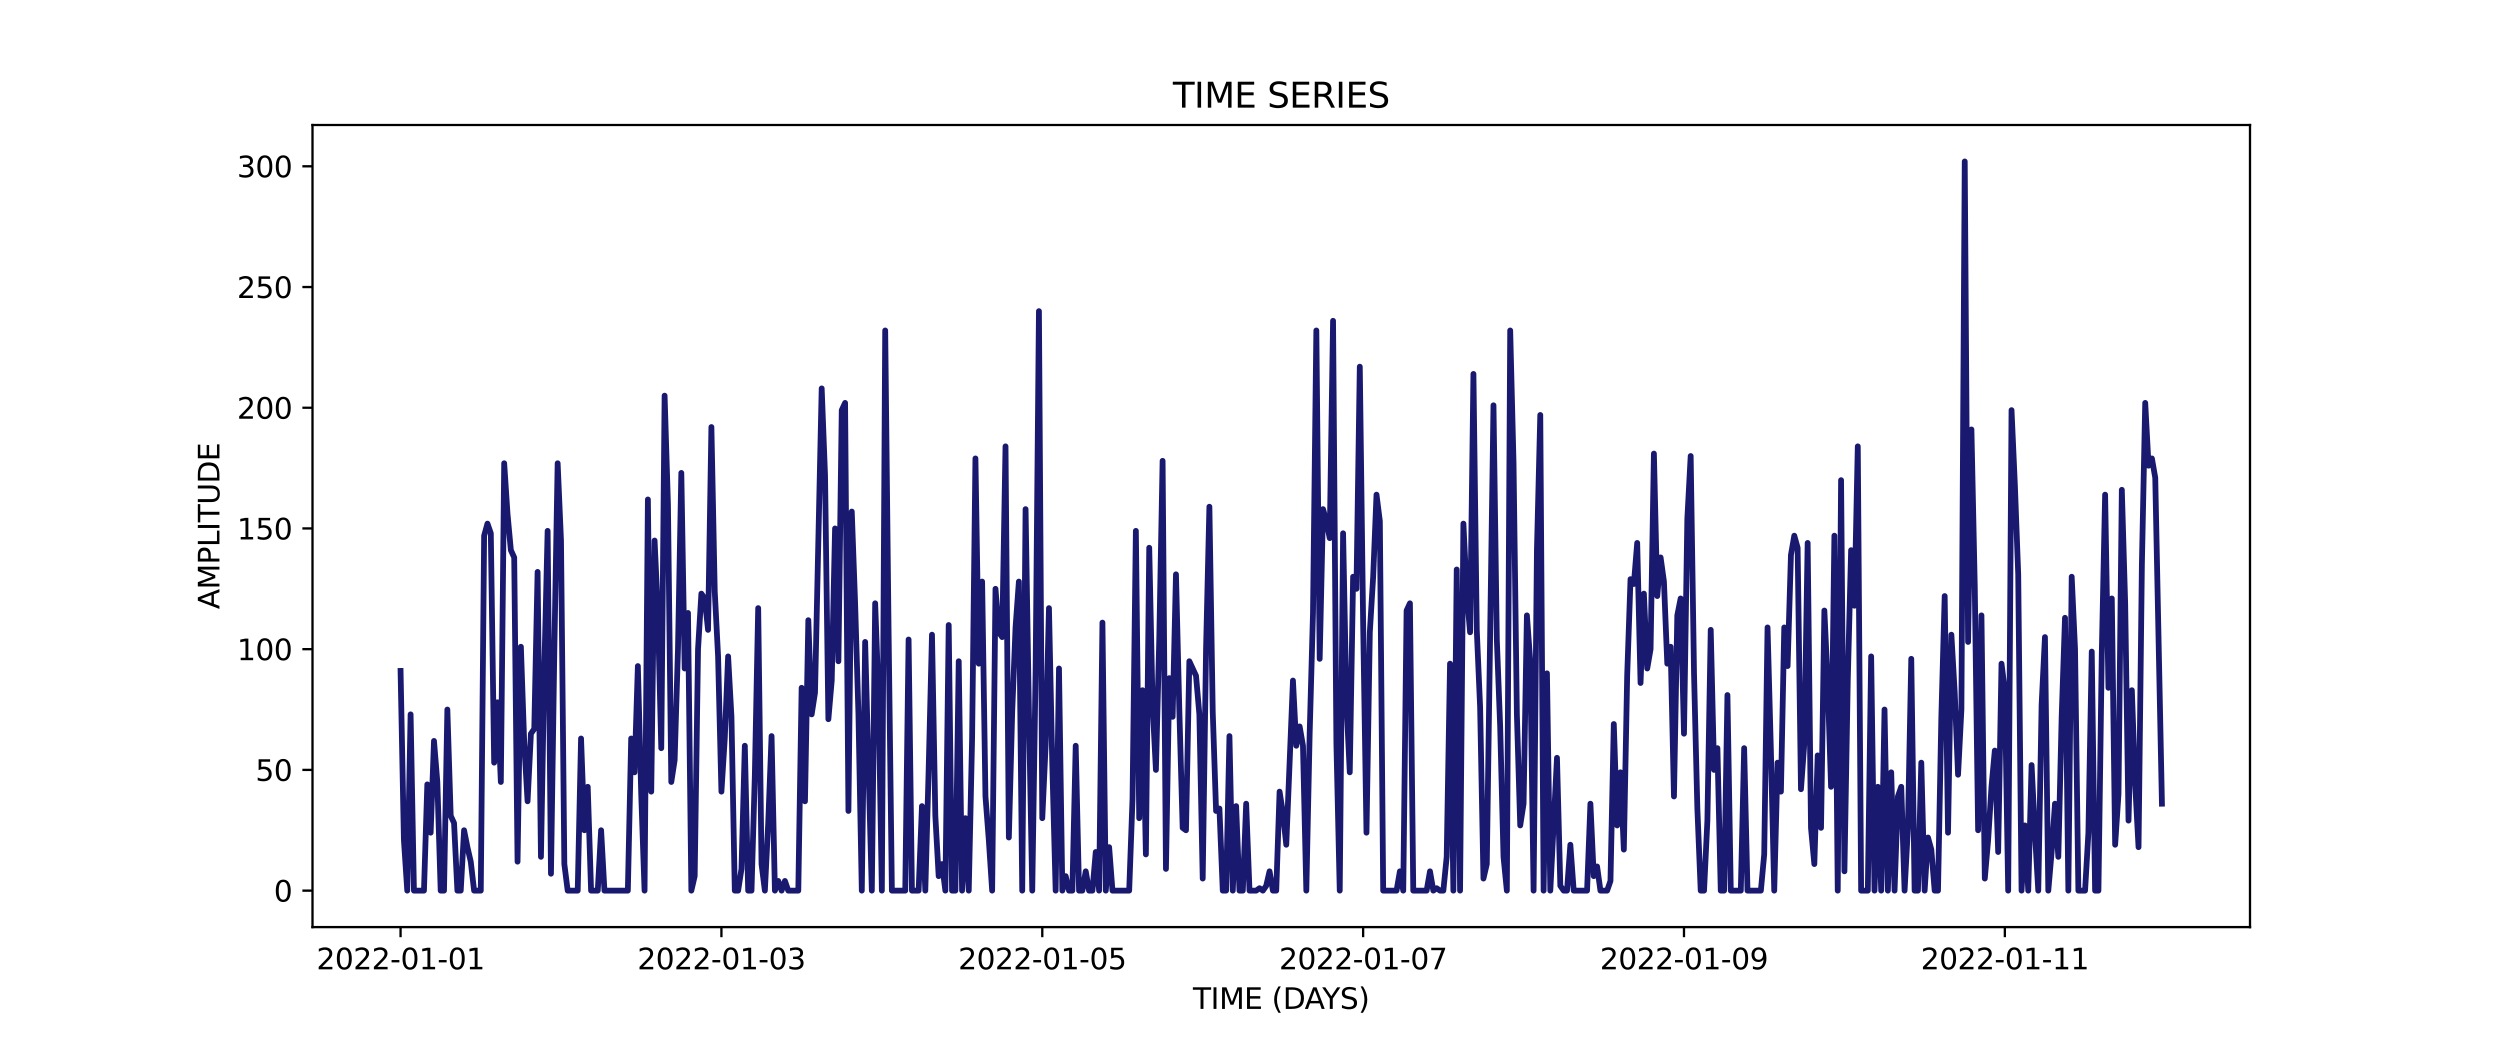 <?xml version="1.0" encoding="utf-8" standalone="no"?>
<!DOCTYPE svg PUBLIC "-//W3C//DTD SVG 1.1//EN"
  "http://www.w3.org/Graphics/SVG/1.1/DTD/svg11.dtd">
<svg xmlns:xlink="http://www.w3.org/1999/xlink" width="864pt" height="360pt" viewBox="0 0 864 360" xmlns="http://www.w3.org/2000/svg" version="1.1">
 <defs>
  <style type="text/css">*{stroke-linejoin: round; stroke-linecap: butt}</style>
 </defs>
 <g id="figure_1">
  <g id="patch_1">
   <path d="M 0 360 
L 864 360 
L 864 0 
L 0 0 
z
" style="fill: #ffffff"/>
  </g>
  <g id="axes_1">
   <g id="patch_2">
    <path d="M 108 320.4 
L 777.6 320.4 
L 777.6 43.2 
L 108 43.2 
z
" style="fill: #ffffff"/>
   </g>
   <g id="matplotlib.axis_1">
    <g id="xtick_1">
     <g id="line2d_1">
      <defs>
       <path id="m00b2cbf3b7" d="M 0 0 
L 0 3.5 
" style="stroke: #000000; stroke-width: 0.8"/>
      </defs>
      <g>
       <use xlink:href="#m00b2cbf3b7" x="138.436" y="320.4" style="stroke: #000000; stroke-width: 0.8"/>
      </g>
     </g>
     <g id="text_1">
      <!-- 2022-01-01 -->
      <g transform="translate(109.379 334.998) scale(0.1 -0.1)">
       <defs>
        <path id="DejaVuSans-32" d="M 1228 531 
L 3431 531 
L 3431 0 
L 469 0 
L 469 531 
Q 828 903 1448 1529 
Q 2069 2156 2228 2338 
Q 2531 2678 2651 2914 
Q 2772 3150 2772 3378 
Q 2772 3750 2511 3984 
Q 2250 4219 1831 4219 
Q 1534 4219 1204 4116 
Q 875 4013 500 3803 
L 500 4441 
Q 881 4594 1212 4672 
Q 1544 4750 1819 4750 
Q 2544 4750 2975 4387 
Q 3406 4025 3406 3419 
Q 3406 3131 3298 2873 
Q 3191 2616 2906 2266 
Q 2828 2175 2409 1742 
Q 1991 1309 1228 531 
z
" transform="scale(0.016)"/>
        <path id="DejaVuSans-30" d="M 2034 4250 
Q 1547 4250 1301 3770 
Q 1056 3291 1056 2328 
Q 1056 1369 1301 889 
Q 1547 409 2034 409 
Q 2525 409 2770 889 
Q 3016 1369 3016 2328 
Q 3016 3291 2770 3770 
Q 2525 4250 2034 4250 
z
M 2034 4750 
Q 2819 4750 3233 4129 
Q 3647 3509 3647 2328 
Q 3647 1150 3233 529 
Q 2819 -91 2034 -91 
Q 1250 -91 836 529 
Q 422 1150 422 2328 
Q 422 3509 836 4129 
Q 1250 4750 2034 4750 
z
" transform="scale(0.016)"/>
        <path id="DejaVuSans-2d" d="M 313 2009 
L 1997 2009 
L 1997 1497 
L 313 1497 
L 313 2009 
z
" transform="scale(0.016)"/>
        <path id="DejaVuSans-31" d="M 794 531 
L 1825 531 
L 1825 4091 
L 703 3866 
L 703 4441 
L 1819 4666 
L 2450 4666 
L 2450 531 
L 3481 531 
L 3481 0 
L 794 0 
L 794 531 
z
" transform="scale(0.016)"/>
       </defs>
       <use xlink:href="#DejaVuSans-32"/>
       <use xlink:href="#DejaVuSans-30" x="63.623"/>
       <use xlink:href="#DejaVuSans-32" x="127.246"/>
       <use xlink:href="#DejaVuSans-32" x="190.869"/>
       <use xlink:href="#DejaVuSans-2d" x="254.492"/>
       <use xlink:href="#DejaVuSans-30" x="290.576"/>
       <use xlink:href="#DejaVuSans-31" x="354.199"/>
       <use xlink:href="#DejaVuSans-2d" x="417.822"/>
       <use xlink:href="#DejaVuSans-30" x="453.906"/>
       <use xlink:href="#DejaVuSans-31" x="517.529"/>
      </g>
     </g>
    </g>
    <g id="xtick_2">
     <g id="line2d_2">
      <g>
       <use xlink:href="#m00b2cbf3b7" x="249.324" y="320.4" style="stroke: #000000; stroke-width: 0.8"/>
      </g>
     </g>
     <g id="text_2">
      <!-- 2022-01-03 -->
      <g transform="translate(220.266 334.998) scale(0.1 -0.1)">
       <defs>
        <path id="DejaVuSans-33" d="M 2597 2516 
Q 3050 2419 3304 2112 
Q 3559 1806 3559 1356 
Q 3559 666 3084 287 
Q 2609 -91 1734 -91 
Q 1441 -91 1130 -33 
Q 819 25 488 141 
L 488 750 
Q 750 597 1062 519 
Q 1375 441 1716 441 
Q 2309 441 2620 675 
Q 2931 909 2931 1356 
Q 2931 1769 2642 2001 
Q 2353 2234 1838 2234 
L 1294 2234 
L 1294 2753 
L 1863 2753 
Q 2328 2753 2575 2939 
Q 2822 3125 2822 3475 
Q 2822 3834 2567 4026 
Q 2313 4219 1838 4219 
Q 1578 4219 1281 4162 
Q 984 4106 628 3988 
L 628 4550 
Q 988 4650 1302 4700 
Q 1616 4750 1894 4750 
Q 2613 4750 3031 4423 
Q 3450 4097 3450 3541 
Q 3450 3153 3228 2886 
Q 3006 2619 2597 2516 
z
" transform="scale(0.016)"/>
       </defs>
       <use xlink:href="#DejaVuSans-32"/>
       <use xlink:href="#DejaVuSans-30" x="63.623"/>
       <use xlink:href="#DejaVuSans-32" x="127.246"/>
       <use xlink:href="#DejaVuSans-32" x="190.869"/>
       <use xlink:href="#DejaVuSans-2d" x="254.492"/>
       <use xlink:href="#DejaVuSans-30" x="290.576"/>
       <use xlink:href="#DejaVuSans-31" x="354.199"/>
       <use xlink:href="#DejaVuSans-2d" x="417.822"/>
       <use xlink:href="#DejaVuSans-30" x="453.906"/>
       <use xlink:href="#DejaVuSans-33" x="517.529"/>
      </g>
     </g>
    </g>
    <g id="xtick_3">
     <g id="line2d_3">
      <g>
       <use xlink:href="#m00b2cbf3b7" x="360.212" y="320.4" style="stroke: #000000; stroke-width: 0.8"/>
      </g>
     </g>
     <g id="text_3">
      <!-- 2022-01-05 -->
      <g transform="translate(331.154 334.998) scale(0.1 -0.1)">
       <defs>
        <path id="DejaVuSans-35" d="M 691 4666 
L 3169 4666 
L 3169 4134 
L 1269 4134 
L 1269 2991 
Q 1406 3038 1543 3061 
Q 1681 3084 1819 3084 
Q 2600 3084 3056 2656 
Q 3513 2228 3513 1497 
Q 3513 744 3044 326 
Q 2575 -91 1722 -91 
Q 1428 -91 1123 -41 
Q 819 9 494 109 
L 494 744 
Q 775 591 1075 516 
Q 1375 441 1709 441 
Q 2250 441 2565 725 
Q 2881 1009 2881 1497 
Q 2881 1984 2565 2268 
Q 2250 2553 1709 2553 
Q 1456 2553 1204 2497 
Q 953 2441 691 2322 
L 691 4666 
z
" transform="scale(0.016)"/>
       </defs>
       <use xlink:href="#DejaVuSans-32"/>
       <use xlink:href="#DejaVuSans-30" x="63.623"/>
       <use xlink:href="#DejaVuSans-32" x="127.246"/>
       <use xlink:href="#DejaVuSans-32" x="190.869"/>
       <use xlink:href="#DejaVuSans-2d" x="254.492"/>
       <use xlink:href="#DejaVuSans-30" x="290.576"/>
       <use xlink:href="#DejaVuSans-31" x="354.199"/>
       <use xlink:href="#DejaVuSans-2d" x="417.822"/>
       <use xlink:href="#DejaVuSans-30" x="453.906"/>
       <use xlink:href="#DejaVuSans-35" x="517.529"/>
      </g>
     </g>
    </g>
    <g id="xtick_4">
     <g id="line2d_4">
      <g>
       <use xlink:href="#m00b2cbf3b7" x="471.099" y="320.4" style="stroke: #000000; stroke-width: 0.8"/>
      </g>
     </g>
     <g id="text_4">
      <!-- 2022-01-07 -->
      <g transform="translate(442.042 334.998) scale(0.1 -0.1)">
       <defs>
        <path id="DejaVuSans-37" d="M 525 4666 
L 3525 4666 
L 3525 4397 
L 1831 0 
L 1172 0 
L 2766 4134 
L 525 4134 
L 525 4666 
z
" transform="scale(0.016)"/>
       </defs>
       <use xlink:href="#DejaVuSans-32"/>
       <use xlink:href="#DejaVuSans-30" x="63.623"/>
       <use xlink:href="#DejaVuSans-32" x="127.246"/>
       <use xlink:href="#DejaVuSans-32" x="190.869"/>
       <use xlink:href="#DejaVuSans-2d" x="254.492"/>
       <use xlink:href="#DejaVuSans-30" x="290.576"/>
       <use xlink:href="#DejaVuSans-31" x="354.199"/>
       <use xlink:href="#DejaVuSans-2d" x="417.822"/>
       <use xlink:href="#DejaVuSans-30" x="453.906"/>
       <use xlink:href="#DejaVuSans-37" x="517.529"/>
      </g>
     </g>
    </g>
    <g id="xtick_5">
     <g id="line2d_5">
      <g>
       <use xlink:href="#m00b2cbf3b7" x="581.987" y="320.4" style="stroke: #000000; stroke-width: 0.8"/>
      </g>
     </g>
     <g id="text_5">
      <!-- 2022-01-09 -->
      <g transform="translate(552.929 334.998) scale(0.1 -0.1)">
       <defs>
        <path id="DejaVuSans-39" d="M 703 97 
L 703 672 
Q 941 559 1184 500 
Q 1428 441 1663 441 
Q 2288 441 2617 861 
Q 2947 1281 2994 2138 
Q 2813 1869 2534 1725 
Q 2256 1581 1919 1581 
Q 1219 1581 811 2004 
Q 403 2428 403 3163 
Q 403 3881 828 4315 
Q 1253 4750 1959 4750 
Q 2769 4750 3195 4129 
Q 3622 3509 3622 2328 
Q 3622 1225 3098 567 
Q 2575 -91 1691 -91 
Q 1453 -91 1209 -44 
Q 966 3 703 97 
z
M 1959 2075 
Q 2384 2075 2632 2365 
Q 2881 2656 2881 3163 
Q 2881 3666 2632 3958 
Q 2384 4250 1959 4250 
Q 1534 4250 1286 3958 
Q 1038 3666 1038 3163 
Q 1038 2656 1286 2365 
Q 1534 2075 1959 2075 
z
" transform="scale(0.016)"/>
       </defs>
       <use xlink:href="#DejaVuSans-32"/>
       <use xlink:href="#DejaVuSans-30" x="63.623"/>
       <use xlink:href="#DejaVuSans-32" x="127.246"/>
       <use xlink:href="#DejaVuSans-32" x="190.869"/>
       <use xlink:href="#DejaVuSans-2d" x="254.492"/>
       <use xlink:href="#DejaVuSans-30" x="290.576"/>
       <use xlink:href="#DejaVuSans-31" x="354.199"/>
       <use xlink:href="#DejaVuSans-2d" x="417.822"/>
       <use xlink:href="#DejaVuSans-30" x="453.906"/>
       <use xlink:href="#DejaVuSans-39" x="517.529"/>
      </g>
     </g>
    </g>
    <g id="xtick_6">
     <g id="line2d_6">
      <g>
       <use xlink:href="#m00b2cbf3b7" x="692.875" y="320.4" style="stroke: #000000; stroke-width: 0.8"/>
      </g>
     </g>
     <g id="text_6">
      <!-- 2022-01-11 -->
      <g transform="translate(663.817 334.998) scale(0.1 -0.1)">
       <use xlink:href="#DejaVuSans-32"/>
       <use xlink:href="#DejaVuSans-30" x="63.623"/>
       <use xlink:href="#DejaVuSans-32" x="127.246"/>
       <use xlink:href="#DejaVuSans-32" x="190.869"/>
       <use xlink:href="#DejaVuSans-2d" x="254.492"/>
       <use xlink:href="#DejaVuSans-30" x="290.576"/>
       <use xlink:href="#DejaVuSans-31" x="354.199"/>
       <use xlink:href="#DejaVuSans-2d" x="417.822"/>
       <use xlink:href="#DejaVuSans-31" x="453.906"/>
       <use xlink:href="#DejaVuSans-31" x="517.529"/>
      </g>
     </g>
    </g>
    <g id="text_7">
     <!-- TIME (DAYS) -->
     <g transform="translate(412.284 348.677) scale(0.1 -0.1)">
      <defs>
       <path id="DejaVuSans-54" d="M -19 4666 
L 3928 4666 
L 3928 4134 
L 2272 4134 
L 2272 0 
L 1638 0 
L 1638 4134 
L -19 4134 
L -19 4666 
z
" transform="scale(0.016)"/>
       <path id="DejaVuSans-49" d="M 628 4666 
L 1259 4666 
L 1259 0 
L 628 0 
L 628 4666 
z
" transform="scale(0.016)"/>
       <path id="DejaVuSans-4d" d="M 628 4666 
L 1569 4666 
L 2759 1491 
L 3956 4666 
L 4897 4666 
L 4897 0 
L 4281 0 
L 4281 4097 
L 3078 897 
L 2444 897 
L 1241 4097 
L 1241 0 
L 628 0 
L 628 4666 
z
" transform="scale(0.016)"/>
       <path id="DejaVuSans-45" d="M 628 4666 
L 3578 4666 
L 3578 4134 
L 1259 4134 
L 1259 2753 
L 3481 2753 
L 3481 2222 
L 1259 2222 
L 1259 531 
L 3634 531 
L 3634 0 
L 628 0 
L 628 4666 
z
" transform="scale(0.016)"/>
       <path id="DejaVuSans-20" transform="scale(0.016)"/>
       <path id="DejaVuSans-28" d="M 1984 4856 
Q 1566 4138 1362 3434 
Q 1159 2731 1159 2009 
Q 1159 1288 1364 580 
Q 1569 -128 1984 -844 
L 1484 -844 
Q 1016 -109 783 600 
Q 550 1309 550 2009 
Q 550 2706 781 3412 
Q 1013 4119 1484 4856 
L 1984 4856 
z
" transform="scale(0.016)"/>
       <path id="DejaVuSans-44" d="M 1259 4147 
L 1259 519 
L 2022 519 
Q 2988 519 3436 956 
Q 3884 1394 3884 2338 
Q 3884 3275 3436 3711 
Q 2988 4147 2022 4147 
L 1259 4147 
z
M 628 4666 
L 1925 4666 
Q 3281 4666 3915 4102 
Q 4550 3538 4550 2338 
Q 4550 1131 3912 565 
Q 3275 0 1925 0 
L 628 0 
L 628 4666 
z
" transform="scale(0.016)"/>
       <path id="DejaVuSans-41" d="M 2188 4044 
L 1331 1722 
L 3047 1722 
L 2188 4044 
z
M 1831 4666 
L 2547 4666 
L 4325 0 
L 3669 0 
L 3244 1197 
L 1141 1197 
L 716 0 
L 50 0 
L 1831 4666 
z
" transform="scale(0.016)"/>
       <path id="DejaVuSans-59" d="M -13 4666 
L 666 4666 
L 1959 2747 
L 3244 4666 
L 3922 4666 
L 2272 2222 
L 2272 0 
L 1638 0 
L 1638 2222 
L -13 4666 
z
" transform="scale(0.016)"/>
       <path id="DejaVuSans-53" d="M 3425 4513 
L 3425 3897 
Q 3066 4069 2747 4153 
Q 2428 4238 2131 4238 
Q 1616 4238 1336 4038 
Q 1056 3838 1056 3469 
Q 1056 3159 1242 3001 
Q 1428 2844 1947 2747 
L 2328 2669 
Q 3034 2534 3370 2195 
Q 3706 1856 3706 1288 
Q 3706 609 3251 259 
Q 2797 -91 1919 -91 
Q 1588 -91 1214 -16 
Q 841 59 441 206 
L 441 856 
Q 825 641 1194 531 
Q 1563 422 1919 422 
Q 2459 422 2753 634 
Q 3047 847 3047 1241 
Q 3047 1584 2836 1778 
Q 2625 1972 2144 2069 
L 1759 2144 
Q 1053 2284 737 2584 
Q 422 2884 422 3419 
Q 422 4038 858 4394 
Q 1294 4750 2059 4750 
Q 2388 4750 2728 4690 
Q 3069 4631 3425 4513 
z
" transform="scale(0.016)"/>
       <path id="DejaVuSans-29" d="M 513 4856 
L 1013 4856 
Q 1481 4119 1714 3412 
Q 1947 2706 1947 2009 
Q 1947 1309 1714 600 
Q 1481 -109 1013 -844 
L 513 -844 
Q 928 -128 1133 580 
Q 1338 1288 1338 2009 
Q 1338 2731 1133 3434 
Q 928 4138 513 4856 
z
" transform="scale(0.016)"/>
      </defs>
      <use xlink:href="#DejaVuSans-54"/>
      <use xlink:href="#DejaVuSans-49" x="61.084"/>
      <use xlink:href="#DejaVuSans-4d" x="90.576"/>
      <use xlink:href="#DejaVuSans-45" x="176.855"/>
      <use xlink:href="#DejaVuSans-20" x="240.039"/>
      <use xlink:href="#DejaVuSans-28" x="271.826"/>
      <use xlink:href="#DejaVuSans-44" x="310.84"/>
      <use xlink:href="#DejaVuSans-41" x="386.092"/>
      <use xlink:href="#DejaVuSans-59" x="446.75"/>
      <use xlink:href="#DejaVuSans-53" x="507.834"/>
      <use xlink:href="#DejaVuSans-29" x="571.311"/>
     </g>
    </g>
   </g>
   <g id="matplotlib.axis_2">
    <g id="ytick_1">
     <g id="line2d_7">
      <defs>
       <path id="m5e4b387d20" d="M 0 0 
L -3.5 0 
" style="stroke: #000000; stroke-width: 0.8"/>
      </defs>
      <g>
       <use xlink:href="#m5e4b387d20" x="108" y="307.8" style="stroke: #000000; stroke-width: 0.8"/>
      </g>
     </g>
     <g id="text_8">
      <!-- 0 -->
      <g transform="translate(94.638 311.599) scale(0.1 -0.1)">
       <use xlink:href="#DejaVuSans-30"/>
      </g>
     </g>
    </g>
    <g id="ytick_2">
     <g id="line2d_8">
      <g>
       <use xlink:href="#m5e4b387d20" x="108" y="266.078" style="stroke: #000000; stroke-width: 0.8"/>
      </g>
     </g>
     <g id="text_9">
      <!-- 50 -->
      <g transform="translate(88.275 269.877) scale(0.1 -0.1)">
       <use xlink:href="#DejaVuSans-35"/>
       <use xlink:href="#DejaVuSans-30" x="63.623"/>
      </g>
     </g>
    </g>
    <g id="ytick_3">
     <g id="line2d_9">
      <g>
       <use xlink:href="#m5e4b387d20" x="108" y="224.356" style="stroke: #000000; stroke-width: 0.8"/>
      </g>
     </g>
     <g id="text_10">
      <!-- 100 -->
      <g transform="translate(81.912 228.156) scale(0.1 -0.1)">
       <use xlink:href="#DejaVuSans-31"/>
       <use xlink:href="#DejaVuSans-30" x="63.623"/>
       <use xlink:href="#DejaVuSans-30" x="127.246"/>
      </g>
     </g>
    </g>
    <g id="ytick_4">
     <g id="line2d_10">
      <g>
       <use xlink:href="#m5e4b387d20" x="108" y="182.634" style="stroke: #000000; stroke-width: 0.8"/>
      </g>
     </g>
     <g id="text_11">
      <!-- 150 -->
      <g transform="translate(81.912 186.434) scale(0.1 -0.1)">
       <use xlink:href="#DejaVuSans-31"/>
       <use xlink:href="#DejaVuSans-35" x="63.623"/>
       <use xlink:href="#DejaVuSans-30" x="127.246"/>
      </g>
     </g>
    </g>
    <g id="ytick_5">
     <g id="line2d_11">
      <g>
       <use xlink:href="#m5e4b387d20" x="108" y="140.913" style="stroke: #000000; stroke-width: 0.8"/>
      </g>
     </g>
     <g id="text_12">
      <!-- 200 -->
      <g transform="translate(81.912 144.712) scale(0.1 -0.1)">
       <use xlink:href="#DejaVuSans-32"/>
       <use xlink:href="#DejaVuSans-30" x="63.623"/>
       <use xlink:href="#DejaVuSans-30" x="127.246"/>
      </g>
     </g>
    </g>
    <g id="ytick_6">
     <g id="line2d_12">
      <g>
       <use xlink:href="#m5e4b387d20" x="108" y="99.191" style="stroke: #000000; stroke-width: 0.8"/>
      </g>
     </g>
     <g id="text_13">
      <!-- 250 -->
      <g transform="translate(81.912 102.99) scale(0.1 -0.1)">
       <use xlink:href="#DejaVuSans-32"/>
       <use xlink:href="#DejaVuSans-35" x="63.623"/>
       <use xlink:href="#DejaVuSans-30" x="127.246"/>
      </g>
     </g>
    </g>
    <g id="ytick_7">
     <g id="line2d_13">
      <g>
       <use xlink:href="#m5e4b387d20" x="108" y="57.469" style="stroke: #000000; stroke-width: 0.8"/>
      </g>
     </g>
     <g id="text_14">
      <!-- 300 -->
      <g transform="translate(81.912 61.268) scale(0.1 -0.1)">
       <use xlink:href="#DejaVuSans-33"/>
       <use xlink:href="#DejaVuSans-30" x="63.623"/>
       <use xlink:href="#DejaVuSans-30" x="127.246"/>
      </g>
     </g>
    </g>
    <g id="text_15">
     <!-- AMPLITUDE -->
     <g transform="translate(75.833 210.533) rotate(-90) scale(0.1 -0.1)">
      <defs>
       <path id="DejaVuSans-50" d="M 1259 4147 
L 1259 2394 
L 2053 2394 
Q 2494 2394 2734 2622 
Q 2975 2850 2975 3272 
Q 2975 3691 2734 3919 
Q 2494 4147 2053 4147 
L 1259 4147 
z
M 628 4666 
L 2053 4666 
Q 2838 4666 3239 4311 
Q 3641 3956 3641 3272 
Q 3641 2581 3239 2228 
Q 2838 1875 2053 1875 
L 1259 1875 
L 1259 0 
L 628 0 
L 628 4666 
z
" transform="scale(0.016)"/>
       <path id="DejaVuSans-4c" d="M 628 4666 
L 1259 4666 
L 1259 531 
L 3531 531 
L 3531 0 
L 628 0 
L 628 4666 
z
" transform="scale(0.016)"/>
       <path id="DejaVuSans-55" d="M 556 4666 
L 1191 4666 
L 1191 1831 
Q 1191 1081 1462 751 
Q 1734 422 2344 422 
Q 2950 422 3222 751 
Q 3494 1081 3494 1831 
L 3494 4666 
L 4128 4666 
L 4128 1753 
Q 4128 841 3676 375 
Q 3225 -91 2344 -91 
Q 1459 -91 1007 375 
Q 556 841 556 1753 
L 556 4666 
z
" transform="scale(0.016)"/>
      </defs>
      <use xlink:href="#DejaVuSans-41"/>
      <use xlink:href="#DejaVuSans-4d" x="68.408"/>
      <use xlink:href="#DejaVuSans-50" x="154.688"/>
      <use xlink:href="#DejaVuSans-4c" x="214.99"/>
      <use xlink:href="#DejaVuSans-49" x="270.703"/>
      <use xlink:href="#DejaVuSans-54" x="300.195"/>
      <use xlink:href="#DejaVuSans-55" x="361.279"/>
      <use xlink:href="#DejaVuSans-44" x="434.473"/>
      <use xlink:href="#DejaVuSans-45" x="511.475"/>
     </g>
    </g>
   </g>
   <g id="line2d_14">
    <path d="M 138.436 231.866 
L 139.591 290.277 
L 140.747 307.8 
L 141.902 246.886 
L 143.057 307.8 
L 146.522 307.8 
L 147.677 271.085 
L 148.832 287.774 
L 149.987 256.065 
L 151.142 270.25 
L 152.297 307.8 
L 153.452 307.8 
L 154.607 245.217 
L 155.763 281.932 
L 156.918 284.436 
L 158.073 307.8 
L 159.228 307.8 
L 160.383 286.939 
L 161.538 292.78 
L 162.693 297.787 
L 163.848 307.8 
L 166.158 307.8 
L 167.313 185.138 
L 168.468 180.966 
L 169.624 184.303 
L 170.779 263.575 
L 171.934 242.714 
L 173.089 270.25 
L 174.244 160.105 
L 175.399 177.628 
L 176.554 190.144 
L 177.709 192.648 
L 178.864 297.787 
L 180.019 223.522 
L 181.174 256.899 
L 182.329 276.926 
L 183.484 253.562 
L 184.64 251.893 
L 185.795 197.654 
L 186.95 296.118 
L 188.105 231.866 
L 189.26 183.469 
L 190.415 301.959 
L 191.57 225.191 
L 192.725 160.105 
L 193.88 186.807 
L 195.035 298.621 
L 196.19 307.8 
L 199.656 307.8 
L 200.811 255.23 
L 201.966 286.939 
L 203.121 271.919 
L 204.276 307.8 
L 206.586 307.8 
L 207.741 286.939 
L 208.896 307.8 
L 216.982 307.8 
L 218.137 255.23 
L 219.292 266.913 
L 220.447 230.197 
L 221.602 274.423 
L 222.757 307.8 
L 223.912 172.621 
L 225.067 273.588 
L 226.222 186.807 
L 227.378 211.84 
L 228.533 258.568 
L 229.688 136.74 
L 230.843 174.29 
L 231.998 270.25 
L 233.153 262.74 
L 234.308 224.356 
L 235.463 163.442 
L 236.618 231.032 
L 237.773 211.84 
L 238.928 307.8 
L 240.083 302.793 
L 241.239 224.356 
L 242.394 205.164 
L 243.549 206.833 
L 244.704 217.681 
L 245.859 147.588 
L 247.014 204.33 
L 248.169 226.86 
L 249.324 273.588 
L 250.479 255.23 
L 251.634 226.86 
L 252.789 247.721 
L 253.944 307.8 
L 255.099 307.8 
L 256.255 300.29 
L 257.41 257.734 
L 258.565 307.8 
L 259.72 307.8 
L 260.875 267.747 
L 262.03 210.171 
L 263.185 298.621 
L 264.34 307.8 
L 265.495 284.436 
L 266.65 254.396 
L 267.805 307.8 
L 268.96 304.462 
L 270.116 307.8 
L 271.271 304.462 
L 272.426 307.8 
L 275.891 307.8 
L 277.046 237.707 
L 278.201 276.926 
L 279.356 214.343 
L 280.511 246.886 
L 281.666 239.376 
L 283.976 134.237 
L 285.132 164.277 
L 286.287 248.555 
L 287.442 235.204 
L 288.597 182.634 
L 289.752 228.528 
L 290.907 141.747 
L 292.062 139.244 
L 293.217 280.264 
L 294.372 176.793 
L 295.527 208.502 
L 296.682 246.886 
L 297.837 307.8 
L 298.993 221.853 
L 301.303 307.8 
L 302.458 208.502 
L 303.613 240.211 
L 304.768 307.8 
L 305.923 114.211 
L 307.078 216.846 
L 308.233 307.8 
L 312.853 307.8 
L 314.009 221.019 
L 315.164 307.8 
L 317.474 307.8 
L 318.629 278.595 
L 319.784 307.8 
L 320.939 266.078 
L 322.094 219.35 
L 323.249 281.932 
L 324.404 302.793 
L 325.559 298.621 
L 326.714 307.8 
L 327.87 216.012 
L 329.025 307.8 
L 330.18 307.8 
L 331.335 228.528 
L 332.49 307.8 
L 333.645 282.767 
L 334.8 307.8 
L 335.955 255.23 
L 337.11 158.436 
L 338.265 229.363 
L 339.42 200.992 
L 340.575 275.257 
L 341.73 290.277 
L 342.886 307.8 
L 344.041 203.495 
L 345.196 218.515 
L 346.351 220.184 
L 347.506 154.264 
L 348.661 289.442 
L 349.816 246.052 
L 350.971 216.846 
L 352.126 200.992 
L 353.281 307.8 
L 354.436 175.959 
L 355.591 246.052 
L 356.747 307.8 
L 357.902 231.866 
L 359.057 107.535 
L 360.212 282.767 
L 361.367 257.734 
L 362.522 210.171 
L 363.677 264.409 
L 364.832 307.8 
L 365.987 231.032 
L 367.142 307.8 
L 368.297 302.793 
L 369.452 307.8 
L 370.607 307.8 
L 371.763 257.734 
L 372.918 307.8 
L 374.073 307.8 
L 375.228 301.125 
L 376.383 307.8 
L 377.538 307.8 
L 378.693 294.449 
L 379.848 307.8 
L 381.003 215.177 
L 382.158 307.8 
L 383.313 292.78 
L 384.468 307.8 
L 390.244 307.8 
L 391.399 276.091 
L 392.554 183.469 
L 393.709 282.767 
L 394.864 238.542 
L 396.019 295.283 
L 397.174 189.31 
L 398.329 243.548 
L 399.484 266.078 
L 400.64 221.019 
L 401.795 159.27 
L 402.95 300.29 
L 404.105 234.37 
L 405.26 247.721 
L 406.415 198.489 
L 407.57 245.217 
L 408.725 286.105 
L 409.88 286.939 
L 411.035 228.528 
L 413.345 233.535 
L 414.501 246.886 
L 415.656 303.628 
L 416.811 224.356 
L 417.966 175.125 
L 419.121 246.052 
L 420.276 280.264 
L 421.431 279.429 
L 422.586 307.8 
L 423.741 307.8 
L 424.896 254.396 
L 426.051 307.8 
L 427.206 278.595 
L 428.361 307.8 
L 429.517 307.8 
L 430.672 277.76 
L 431.827 307.8 
L 434.137 307.8 
L 435.292 306.966 
L 436.447 307.8 
L 437.602 306.131 
L 438.757 301.125 
L 439.912 307.8 
L 441.067 307.8 
L 442.222 273.588 
L 443.378 281.098 
L 444.533 291.946 
L 446.843 235.204 
L 447.998 257.734 
L 449.153 251.058 
L 450.308 257.734 
L 451.463 307.8 
L 452.618 253.562 
L 453.773 211.84 
L 454.928 114.211 
L 456.083 227.694 
L 457.239 175.959 
L 458.394 180.131 
L 459.549 185.972 
L 460.704 110.873 
L 461.859 256.899 
L 463.014 307.8 
L 464.169 184.303 
L 465.324 242.714 
L 466.479 266.913 
L 467.634 199.323 
L 468.789 203.495 
L 469.944 126.727 
L 471.099 215.177 
L 472.255 287.774 
L 473.41 218.515 
L 474.565 199.323 
L 475.72 170.952 
L 476.875 180.131 
L 478.03 307.8 
L 482.65 307.8 
L 483.805 301.125 
L 484.96 307.8 
L 486.116 211.005 
L 487.271 208.502 
L 488.426 307.8 
L 493.046 307.8 
L 494.201 301.125 
L 495.356 307.8 
L 496.511 306.966 
L 497.666 307.8 
L 498.821 307.8 
L 499.976 296.118 
L 501.132 229.363 
L 502.287 307.8 
L 503.442 196.82 
L 504.597 307.8 
L 505.752 180.966 
L 506.907 205.164 
L 508.062 218.515 
L 509.217 129.23 
L 510.372 217.681 
L 511.527 244.383 
L 512.682 303.628 
L 513.837 298.621 
L 516.148 140.078 
L 517.303 221.019 
L 518.458 251.058 
L 519.613 296.118 
L 520.768 307.8 
L 521.923 114.211 
L 523.078 160.105 
L 524.233 246.886 
L 525.388 285.27 
L 526.543 277.76 
L 527.698 212.674 
L 528.853 228.528 
L 530.009 307.8 
L 531.164 190.144 
L 532.319 143.416 
L 533.474 307.8 
L 534.629 232.701 
L 535.784 307.8 
L 538.094 261.906 
L 539.249 306.131 
L 540.404 307.8 
L 541.559 307.8 
L 542.714 291.946 
L 543.87 307.8 
L 548.49 307.8 
L 549.645 277.76 
L 550.8 302.793 
L 551.955 299.456 
L 553.11 307.8 
L 555.42 307.8 
L 556.575 304.462 
L 557.73 250.224 
L 558.886 285.27 
L 560.041 266.913 
L 561.196 293.615 
L 562.351 233.535 
L 563.506 200.158 
L 564.661 201.826 
L 565.816 187.641 
L 566.971 236.038 
L 568.126 205.164 
L 569.281 231.032 
L 570.436 224.356 
L 571.591 156.767 
L 572.747 205.999 
L 573.902 192.648 
L 575.057 200.992 
L 576.212 229.363 
L 577.367 223.522 
L 578.522 275.257 
L 579.677 212.674 
L 580.832 206.833 
L 581.987 253.562 
L 583.142 179.297 
L 584.297 157.601 
L 585.452 232.701 
L 586.607 279.429 
L 587.763 307.8 
L 588.918 307.8 
L 590.073 283.601 
L 591.228 217.681 
L 592.383 266.078 
L 593.538 258.568 
L 594.693 307.8 
L 595.848 307.8 
L 597.003 240.211 
L 598.158 307.8 
L 601.624 307.8 
L 602.779 258.568 
L 603.934 307.8 
L 608.554 307.8 
L 609.709 295.283 
L 610.864 216.846 
L 612.019 259.403 
L 613.174 307.8 
L 614.329 263.575 
L 615.484 273.588 
L 616.64 216.846 
L 617.795 230.197 
L 618.95 191.813 
L 620.105 185.138 
L 621.26 189.31 
L 622.415 272.754 
L 623.57 256.899 
L 624.725 187.641 
L 625.88 286.105 
L 627.035 298.621 
L 628.19 261.072 
L 629.345 286.105 
L 630.501 211.005 
L 631.656 236.038 
L 632.811 271.919 
L 633.966 185.138 
L 635.121 307.8 
L 636.276 165.946 
L 637.431 301.125 
L 638.586 235.204 
L 639.741 190.144 
L 640.896 209.336 
L 642.051 154.264 
L 643.206 307.8 
L 645.517 307.8 
L 646.672 226.86 
L 647.827 307.8 
L 648.982 271.919 
L 650.137 307.8 
L 651.292 245.217 
L 652.447 307.8 
L 653.602 266.913 
L 654.757 307.8 
L 655.912 275.257 
L 657.067 271.919 
L 658.222 307.8 
L 659.378 286.105 
L 660.533 227.694 
L 661.688 307.8 
L 662.843 307.8 
L 663.998 263.575 
L 665.153 307.8 
L 666.308 289.442 
L 667.463 293.615 
L 668.618 307.8 
L 669.773 307.8 
L 670.928 247.721 
L 672.083 205.999 
L 673.239 287.774 
L 674.394 219.35 
L 675.549 239.376 
L 676.704 267.747 
L 677.859 245.217 
L 679.014 55.8 
L 680.169 221.853 
L 681.324 148.423 
L 682.479 202.661 
L 683.634 286.939 
L 684.789 212.674 
L 685.944 303.628 
L 687.099 290.277 
L 688.255 271.919 
L 689.41 259.403 
L 690.565 294.449 
L 691.72 229.363 
L 692.875 238.542 
L 694.03 307.8 
L 695.185 141.747 
L 696.34 167.615 
L 697.495 198.489 
L 698.65 307.8 
L 699.805 285.27 
L 700.96 307.8 
L 702.116 264.409 
L 703.271 287.774 
L 704.426 307.8 
L 705.581 243.548 
L 706.736 220.184 
L 707.891 307.8 
L 709.046 294.449 
L 710.201 277.76 
L 711.356 296.118 
L 712.511 247.721 
L 713.666 213.509 
L 714.821 307.8 
L 715.976 199.323 
L 717.132 224.356 
L 718.287 307.8 
L 720.597 307.8 
L 721.752 287.774 
L 722.907 225.191 
L 724.062 307.8 
L 725.217 307.8 
L 726.372 226.025 
L 727.527 170.952 
L 728.682 237.707 
L 729.837 206.833 
L 730.993 291.946 
L 732.148 274.423 
L 733.303 169.283 
L 734.458 208.502 
L 735.613 283.601 
L 736.768 238.542 
L 737.923 271.085 
L 739.078 292.78 
L 740.233 195.151 
L 741.388 139.244 
L 742.543 160.939 
L 743.698 158.436 
L 744.853 165.111 
L 747.164 277.76 
L 747.164 277.76 
" clip-path="url(#pa6037fb578)" style="fill: none; stroke: #191970; stroke-width: 2; stroke-linecap: square"/>
   </g>
   <g id="patch_3">
    <path d="M 108 320.4 
L 108 43.2 
" style="fill: none; stroke: #000000; stroke-width: 0.8; stroke-linejoin: miter; stroke-linecap: square"/>
   </g>
   <g id="patch_4">
    <path d="M 777.6 320.4 
L 777.6 43.2 
" style="fill: none; stroke: #000000; stroke-width: 0.8; stroke-linejoin: miter; stroke-linecap: square"/>
   </g>
   <g id="patch_5">
    <path d="M 108 320.4 
L 777.6 320.4 
" style="fill: none; stroke: #000000; stroke-width: 0.8; stroke-linejoin: miter; stroke-linecap: square"/>
   </g>
   <g id="patch_6">
    <path d="M 108 43.2 
L 777.6 43.2 
" style="fill: none; stroke: #000000; stroke-width: 0.8; stroke-linejoin: miter; stroke-linecap: square"/>
   </g>
   <g id="text_16">
    <!-- TIME SERIES -->
    <g transform="translate(405.351 37.2) scale(0.12 -0.12)">
     <defs>
      <path id="DejaVuSans-52" d="M 2841 2188 
Q 3044 2119 3236 1894 
Q 3428 1669 3622 1275 
L 4263 0 
L 3584 0 
L 2988 1197 
Q 2756 1666 2539 1819 
Q 2322 1972 1947 1972 
L 1259 1972 
L 1259 0 
L 628 0 
L 628 4666 
L 2053 4666 
Q 2853 4666 3247 4331 
Q 3641 3997 3641 3322 
Q 3641 2881 3436 2590 
Q 3231 2300 2841 2188 
z
M 1259 4147 
L 1259 2491 
L 2053 2491 
Q 2509 2491 2742 2702 
Q 2975 2913 2975 3322 
Q 2975 3731 2742 3939 
Q 2509 4147 2053 4147 
L 1259 4147 
z
" transform="scale(0.016)"/>
     </defs>
     <use xlink:href="#DejaVuSans-54"/>
     <use xlink:href="#DejaVuSans-49" x="61.084"/>
     <use xlink:href="#DejaVuSans-4d" x="90.576"/>
     <use xlink:href="#DejaVuSans-45" x="176.855"/>
     <use xlink:href="#DejaVuSans-20" x="240.039"/>
     <use xlink:href="#DejaVuSans-53" x="271.826"/>
     <use xlink:href="#DejaVuSans-45" x="335.303"/>
     <use xlink:href="#DejaVuSans-52" x="398.486"/>
     <use xlink:href="#DejaVuSans-49" x="467.969"/>
     <use xlink:href="#DejaVuSans-45" x="497.461"/>
     <use xlink:href="#DejaVuSans-53" x="560.645"/>
    </g>
   </g>
  </g>
 </g>
 <defs>
  <clipPath id="pa6037fb578">
   <rect x="108" y="43.2" width="669.6" height="277.2"/>
  </clipPath>
 </defs>
</svg>
